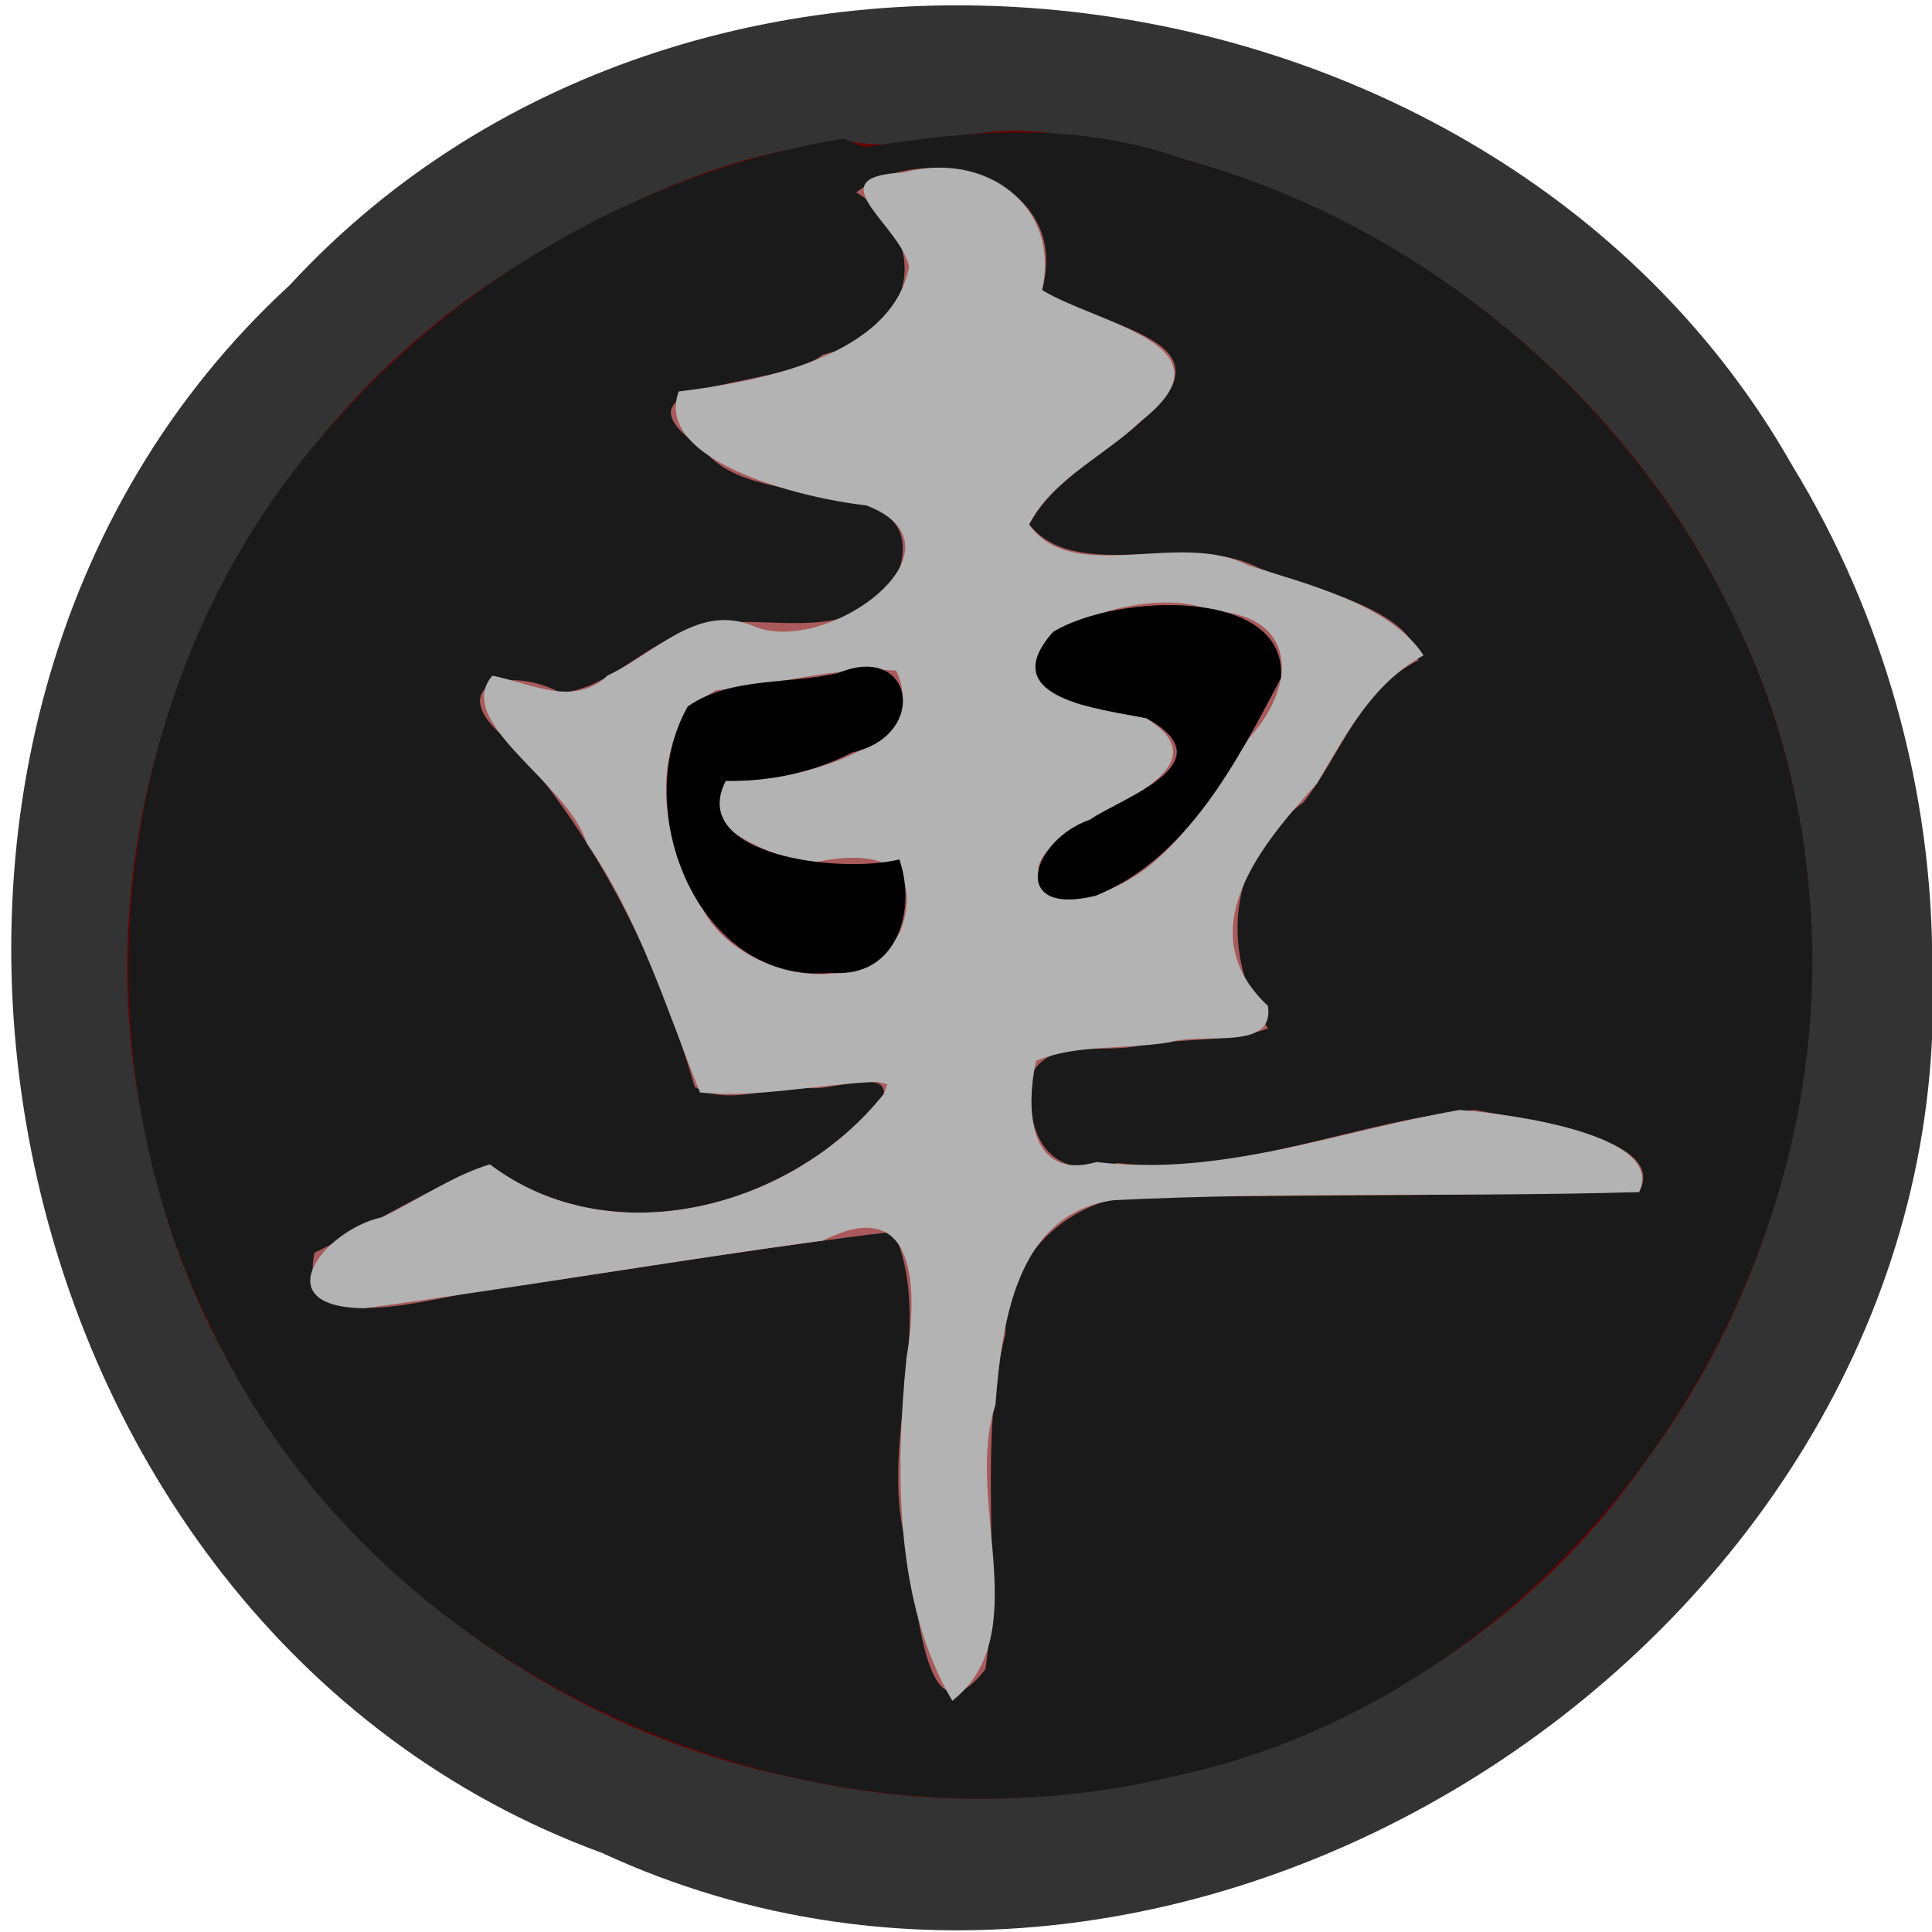 <?xml version="1.0" encoding="UTF-8" standalone="no"?>
<!-- Created with Inkscape (http://www.inkscape.org/) -->

<svg
   width="100"
   height="100"
   id="svg2"
   sodipodi:version="0.32"
   inkscape:version="1.3 (0e150ed6c4, 2023-07-21)"
   version="1.0"
   sodipodi:docname="br.svg"
   inkscape:output_extension="org.inkscape.output.svg.inkscape"
   xmlns:inkscape="http://www.inkscape.org/namespaces/inkscape"
   xmlns:sodipodi="http://sodipodi.sourceforge.net/DTD/sodipodi-0.dtd"
   xmlns:xlink="http://www.w3.org/1999/xlink"
   xmlns="http://www.w3.org/2000/svg"
   xmlns:svg="http://www.w3.org/2000/svg"
   xmlns:rdf="http://www.w3.org/1999/02/22-rdf-syntax-ns#"
   xmlns:cc="http://creativecommons.org/ns#"
   xmlns:dc="http://purl.org/dc/elements/1.1/">
  <defs
     id="defs4">
    <linearGradient
       id="linearGradient3214">
      <stop
         style="stop-color:#c6c600;stop-opacity:1;"
         offset="0"
         id="stop3216" />
      <stop
         style="stop-color:#ffff00;stop-opacity:1;"
         offset="1"
         id="stop3218" />
    </linearGradient>
    <linearGradient
       id="linearGradient3202">
      <stop
         style="stop-color:#ff0000;stop-opacity:1;"
         offset="0"
         id="stop3204" />
      <stop
         style="stop-color:#bd0000;stop-opacity:1;"
         offset="1"
         id="stop3206" />
    </linearGradient>
    <linearGradient
       id="linearGradient3194">
      <stop
         style="stop-color:#dedede;stop-opacity:1;"
         offset="0"
         id="stop3196" />
      <stop
         style="stop-color:#989898;stop-opacity:1;"
         offset="1"
         id="stop3198" />
    </linearGradient>
    <inkscape:perspective
       sodipodi:type="inkscape:persp3d"
       inkscape:vp_x="0 : 556.18109 : 1"
       inkscape:vp_y="0 : 1000 : 0"
       inkscape:vp_z="744.09448 : 556.18109 : 1"
       inkscape:persp3d-origin="372.04724 : 380.78739 : 1"
       id="perspective10" />
    <linearGradient
       inkscape:collect="always"
       xlink:href="#linearGradient3202"
       id="linearGradient3208"
       x1="42.241"
       y1="32.741"
       x2="115.517"
       y2="62.052"
       gradientUnits="userSpaceOnUse"
       gradientTransform="translate(-32.759,-3.879)" />
  </defs>
  <sodipodi:namedview
     id="base"
     pagecolor="#ffffff"
     bordercolor="#666666"
     borderopacity="1.0"
     gridtolerance="10000"
     guidetolerance="10"
     objecttolerance="10"
     inkscape:pageopacity="0.0"
     inkscape:pageshadow="2"
     inkscape:zoom="3.2809755"
     inkscape:cx="44.194173"
     inkscape:cy="67.815197"
     inkscape:document-units="px"
     inkscape:current-layer="layer1"
     showgrid="false"
     inkscape:window-width="962"
     inkscape:window-height="995"
     inkscape:window-x="4"
     inkscape:window-y="1"
     inkscape:showpageshadow="2"
     inkscape:pagecheckerboard="0"
     inkscape:deskcolor="#d1d1d1"
     inkscape:window-maximized="0" />
  <g
     inkscape:label="Layer 1"
     inkscape:groupmode="layer"
     id="layer1">
    <g
       stroke-width="2"
       fill="none"
       stroke-linecap="butt"
       id="g4"
       transform="matrix(1.613,0,0,1.611,-1.4,-1.826)"
       style="display:inline">
      <path
         stroke="#690000"
         vector-effect="non-scaling-stroke"
         d="M 28.16,5.68 C 24.291,5.931 20.494,7.777 17.198,9.837 8.043,15.65 3.042,27.33 5.63,37.934 7.693,48.213 16.522,56.409 26.736,58.326 36.686,60.522 47.802,56.575 53.655,48.118 59.349,40.481 60.795,29.736 56.571,21.088 52.519,12.377 43.57,6.205 34.03,5.355 32.074,5.184 30.05,6.038 28.16,5.68 Z"
         id="path1"
         style="display:inline" />
      <path
         stroke="#aa5a5a"
         vector-effect="non-scaling-stroke"
         d="m 29.23,36.28 c -2.895,3.657 -8.731,5.22 -12.643,2.263 -1.952,0.741 -3.741,1.921 -5.628,2.837 -0.656,3.141 4.399,1.162 6.303,1.097 4.091,-0.605 8.18,-1.285 12.283,-1.774 1.331,2.916 -0.422,6.646 0.355,9.846 0.427,1.501 0.506,6.923 2.595,4.203 0.516,-3.533 -0.259,-7.216 0.636,-10.757 -0.008,-2.812 2.608,-4.859 5.334,-4.427 C 43.467,39.56 48.469,39.512 53.47,39.43 54.456,37.662 49.748,37.104 48.196,36.79 44.351,37.129 40.683,38.945 36.726,38.497 34.45,39.141 33.757,37.507 33.96,35.69 c 0.568,-1.251 2.392,-0.665 3.566,-0.99 1.335,-0.216 2.769,-0.081 4.039,-0.525 -1.479,-2.32 -1.427,-5.401 1.129,-7.258 C 43.92,25.365 44.502,23.276 46.38,22.35 46.264,20.684 42.858,20.031 41.258,19.377 38.932,18.182 35.443,19.898 33.895,17.984 34.7,16.474 36.425,15.701 37.647,14.526 40.592,11.956 35.883,11.625 34.31,10.45 35.286,6.929 30.677,5.512 28.348,7.314 c 2.513,1.557 1.839,4.562 -1.068,5.21 -1.458,1.165 -7.221,0.732 -3.83,3.048 1.678,2.25 7.626,0.434 6.161,4.219 -1.761,2.495 -5.031,0.519 -7.154,1.82 -1.208,0.549 -2.27,1.683 -3.596,1.776 -1.863,-0.97 -3.883,-0.093 -1.513,1.665 2.759,3.159 4.659,6.989 5.817,11 1.046,0.617 2.448,-0.027 3.645,0.029 0.676,0.113 2.504,-0.618 2.422,0.198 z"
         id="path2"
         style="display:inline" />
      <path
         stroke="#aa5a5a"
         vector-effect="non-scaling-stroke"
         d="m 37.66,24.21 c 3.698,2.338 -5.985,3.674 -2.829,5.722 3,0.217 4.696,-2.927 6.133,-5.095 1.574,-1.738 1.525,-3.98 -1.259,-4.081 -2.077,-1.032 -8.024,1.138 -4.252,2.983 0.736,0.157 1.472,0.314 2.207,0.471 z"
         id="path3"
         style="display:inline" />
      <path
         stroke="#aa5a5a"
         vector-effect="non-scaling-stroke"
         d="m 24.16,26.22 c 2.044,0.043 6.693,-0.996 5.468,-3.541 -1.989,-0.136 -3.993,0.482 -5.988,0.661 -2.277,1.804 -1.476,5.695 0.3,7.66 1.289,1.758 5.425,2.18 5.868,-0.322 C 30.7,28.044 27.915,29.018 26.242,28.727 25.371,28.492 22.486,27.152 24.16,26.22 Z"
         id="path4"
         style="display:inline" />
    </g>
    <path
       fill="#570000"
       d="M 100.013,49.939 C 101.423,84.033 62.143,110.252 31.151,95.903 -0.92,84.158 -10.136,37.872 14.994,14.76 36.3,-8.333 77.534,-2.78 92.763,24.089 c 4.725,7.738 7.263,16.785 7.25,25.85 z M 44.017,7.325 C 37.776,7.73 31.653,10.704 26.337,14.022 11.573,23.388 3.507,42.206 7.68,59.29 11.008,75.851 25.247,89.055 41.721,92.144 57.767,95.682 75.695,89.322 85.134,75.698 94.318,63.394 96.651,46.081 89.838,32.15 83.303,18.115 68.871,8.171 53.483,6.801 50.33,6.526 47.065,7.902 44.017,7.325 Z"
       id="path5"
       style="display:inline;fill:#333333;stroke-width:1.612" />
    <path
       fill="#7b0000"
       d="M 45.017,7.583 C 50.4,6.707 55.976,6.328 61.206,8.219 78.145,12.807 91.995,27.986 93.59,45.651 95.793,66.278 81.224,87.652 60.666,91.963 41.291,96.6 19.161,86.726 10.791,68.419 3.392,53.252 6.079,33.875 17.639,21.497 24.389,14.011 33.729,8.786 43.686,7.172 c 0.436,0.164 0.825,0.513 1.331,0.411 z m 0.726,49.042 c -4.67,5.892 -14.081,8.411 -20.39,3.645 -3.148,1.194 -6.033,3.094 -9.076,4.572 -1.058,5.061 7.094,1.872 10.165,1.768 6.598,-0.975 13.192,-2.07 19.809,-2.858 2.147,4.698 -0.68,10.707 0.573,15.863 0.688,2.419 0.816,11.153 4.185,6.772 0.831,-5.692 -0.418,-11.625 1.026,-17.331 -0.013,-4.531 4.207,-7.829 8.602,-7.132 8.067,-0.014 16.134,-0.092 24.2,-0.224 1.589,-2.848 -6.003,-3.748 -8.506,-4.253 -6.201,0.545 -12.116,3.472 -18.499,2.75 -3.671,1.038 -4.788,-1.595 -4.46,-4.522 0.916,-2.016 3.858,-1.072 5.752,-1.596 2.152,-0.347 4.465,-0.13 6.513,-0.845 -2.386,-3.738 -2.302,-8.701 1.821,-11.694 1.978,-2.501 2.916,-5.866 5.945,-7.357 -0.187,-2.684 -5.681,-3.736 -8.261,-4.79 -3.751,-1.925 -9.379,0.839 -11.875,-2.244 1.298,-2.434 4.08,-3.678 6.052,-5.572 4.749,-4.141 -2.845,-4.674 -5.382,-6.567 1.574,-5.673 -5.859,-7.955 -9.616,-5.052 4.053,2.509 2.966,7.351 -1.723,8.394 -2.352,1.876 -11.645,1.18 -6.178,4.911 2.706,3.625 12.299,0.699 9.936,6.798 -2.84,4.02 -8.113,0.837 -11.538,2.932 -1.949,0.884 -3.661,2.711 -5.799,2.862 -3.005,-1.563 -6.262,-0.15 -2.441,2.683 4.45,5.089 7.514,11.26 9.381,17.723 1.688,0.993 3.949,-0.043 5.878,0.047 1.091,0.183 4.039,-0.995 3.905,0.318 z"
       id="path6"
       style="display:inline;fill:#1a1a1a;stroke-width:1.612" />
    <path
       fill="#d8b3b3"
       d="m 45.404,55.997 c -3.048,0.115 -6.167,0.845 -9.169,0.552 -1.743,-4.325 -3.151,-9 -5.877,-12.928 -0.914,-3.084 -6.953,-6.231 -4.873,-8.649 2,0.397 4.226,1.654 5.975,-0.016 2.404,-1.1 4.572,-3.693 7.43,-2.597 3.8,1.787 11.669,-4.027 5.945,-6.201 -3.377,-0.367 -11.028,-2.29 -9.705,-5.896 4.24,-0.524 11.031,-1.809 11.925,-6.459 -0.473,-2.204 -4.878,-4.666 -0.268,-4.875 4.203,-1.135 8.119,1.7 7.148,6.082 2.82,1.742 10.2,2.866 5.097,6.797 -1.876,1.818 -4.565,2.983 -5.767,5.342 2.267,3.22 7.74,0.26 11.302,2.1 3.107,0.989 7.388,2.04 9.117,4.669 -2.658,1.471 -4.019,4.096 -5.517,6.627 -2.834,3.135 -6.689,7.621 -2.54,11.521 0.367,2.399 -3.404,1.342 -5.052,1.875 -2.294,0.394 -4.794,0.085 -6.946,0.962 -0.512,2.269 -0.507,6.27 3.144,5.243 6.456,0.793 12.571,-1.629 18.79,-2.695 2.796,0.227 10.656,1.293 9.273,4.249 -9.051,0.274 -18.134,-0.024 -27.167,0.42 -5.114,0.653 -5.827,6.492 -6.146,10.607 -1.644,4.911 2.133,11.845 -2.23,15.305 -2.979,-5.021 -2.959,-11.853 -2.377,-17.721 0.577,-3.421 0.627,-8.603 -4.311,-6.103 -7.922,1.08 -15.81,2.435 -23.728,3.504 -5.23,-0.03 -2.136,-4.039 0.89,-4.708 1.877,-0.873 3.606,-2.143 5.587,-2.735 6.309,4.765 15.72,2.247 20.39,-3.645 L 45.932,56.121 Z M 59.338,37.179 c 5.963,3.767 -9.652,5.919 -4.563,9.218 4.838,0.349 7.573,-4.716 9.891,-8.208 2.539,-2.8 2.459,-6.412 -2.03,-6.574 -3.35,-1.663 -12.942,1.834 -6.858,4.806 1.187,0.253 2.373,0.506 3.56,0.758 z m -21.773,3.238 c 3.296,0.069 10.794,-1.605 8.819,-5.706 -3.099,-0.257 -6.222,0.761 -9.331,1.019 -3.851,2.103 -2.799,8.182 -0.665,11.361 1.856,3.502 8.328,4.84 10.235,1.069 1.27,-3.619 -1.456,-4.208 -4.574,-3.5 -1.734,-0.105 -7.183,-2.367 -4.484,-4.243 z"
       id="path7"
       style="display:inline;fill:#b3b3b3;stroke-width:1.612" />
    <path
       fill="#7b0000"
       d="m 59.338,37.179 c -2.373,-0.487 -7.934,-1.011 -4.822,-4.479 3.295,-1.989 12.148,-2.333 11.784,2.402 -2.282,4.313 -4.81,9.307 -9.571,11.257 -4.551,1.13 -3.359,-2.874 -0.306,-3.94 1.742,-1.183 7.125,-2.933 2.915,-5.24 z"
       id="path8"
       style="display:inline;fill:#000000;stroke-width:1.612" />
    <path
       fill="#7b0000"
       d="m 37.566,40.417 c -1.992,3.871 5.963,4.834 8.984,4.063 0.89,2.56 -0.053,6.151 -3.509,5.873 -6.866,0.677 -10.496,-8.424 -7.442,-13.787 2.222,-1.556 5.233,-1.117 7.822,-1.745 3.868,-1.578 4.677,3.25 0.675,4.13 -2.003,1.043 -4.278,1.509 -6.53,1.466 z"
       id="path9"
       style="display:inline;fill:#000000;stroke-width:1.612" />
  </g>
</svg>
